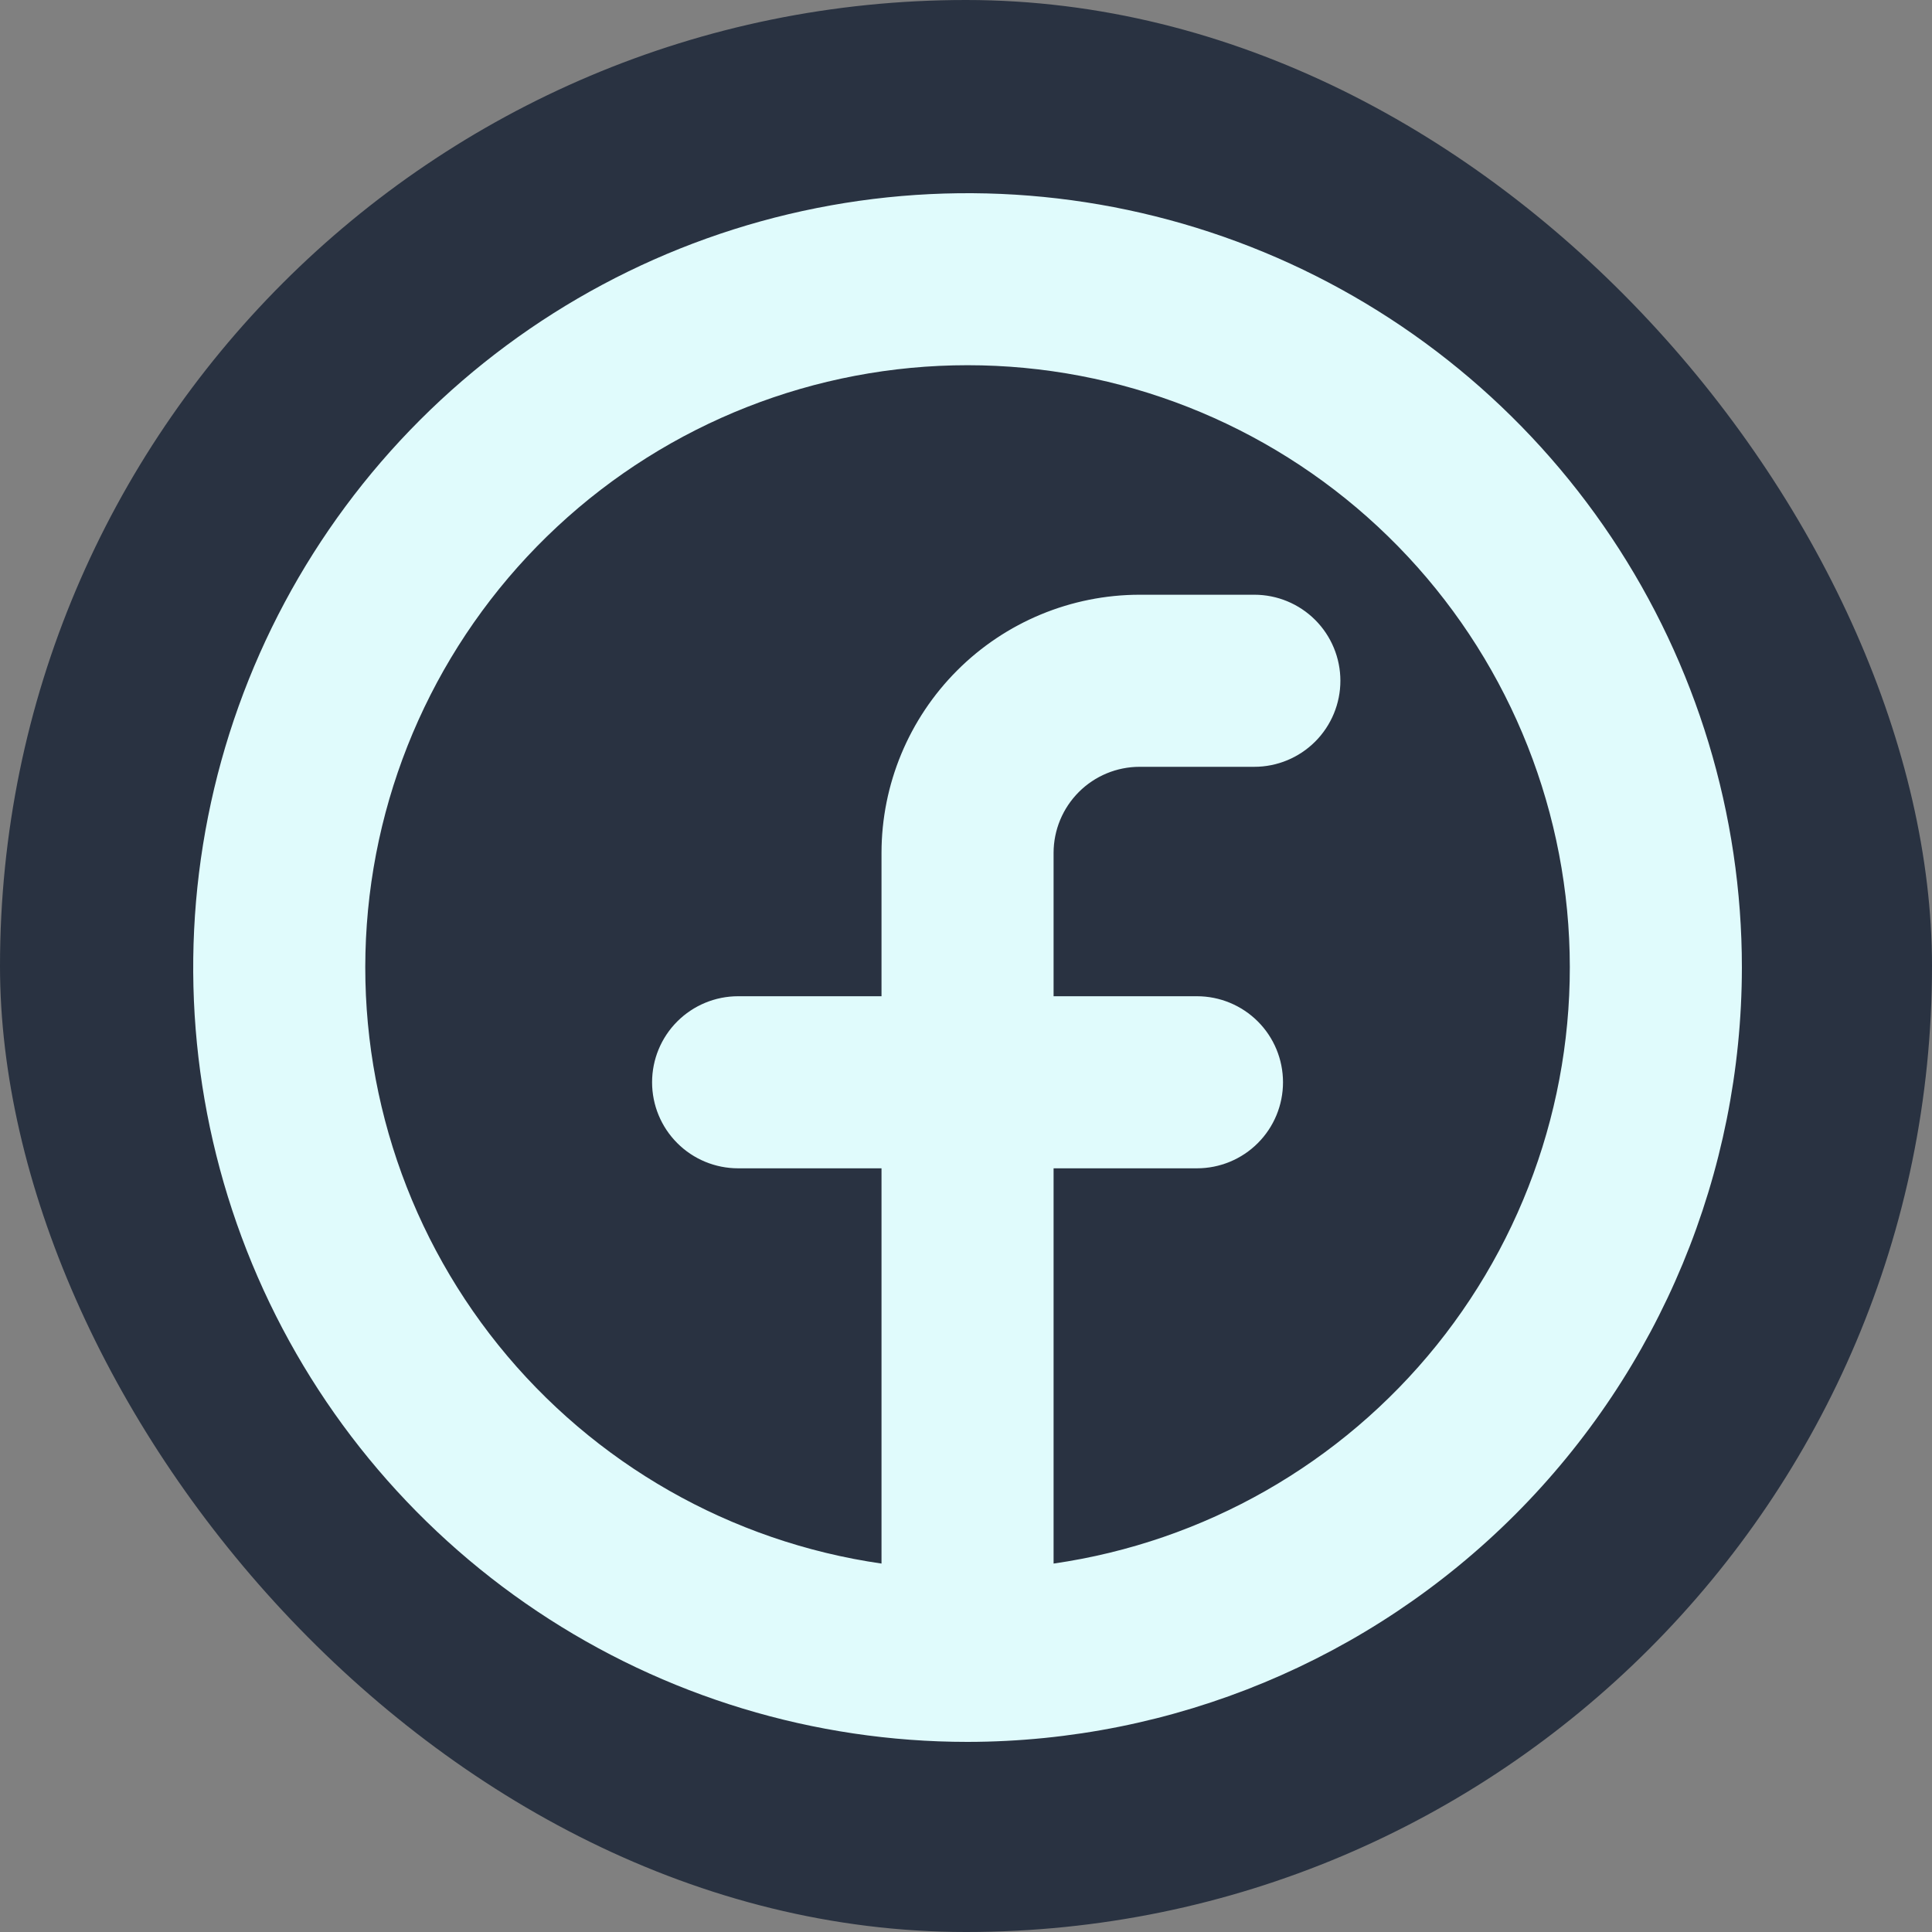 <svg width="60" height="60" viewBox="0 0 60 60" fill="none" xmlns="http://www.w3.org/2000/svg">
<rect x="0" y="0" width="60" height="60" fill="#808080" stroke="none"/>
<g clip-path="url(#clip0_92_444)">
<rect width="60" height="60" rx="30" fill="#293241"/>
<path d="M54.096 30.048C54.096 25.292 52.686 20.643 50.044 16.688C47.401 12.734 43.646 9.651 39.252 7.831C34.858 6.011 30.023 5.534 25.359 6.462C20.694 7.389 16.409 9.679 13.046 13.041C9.682 16.404 7.391 20.688 6.463 25.353C5.534 30.017 6.01 34.852 7.829 39.247C9.648 43.641 12.729 47.397 16.683 50.04C20.637 52.684 25.286 54.095 30.042 54.096L30.048 54.096L30.054 54.096C36.428 54.087 42.539 51.551 47.047 47.043C51.554 42.535 54.089 36.423 54.096 30.048ZM32.72 48.558V36.283H37.173C37.882 36.283 38.562 36.002 39.063 35.5C39.564 34.999 39.845 34.32 39.845 33.611C39.845 32.902 39.564 32.223 39.063 31.722C38.562 31.221 37.882 30.939 37.173 30.939H32.72V26.486C32.721 25.777 33.003 25.098 33.504 24.597C34.004 24.096 34.684 23.814 35.392 23.814H38.955C39.663 23.814 40.343 23.532 40.844 23.031C41.345 22.53 41.627 21.85 41.627 21.142C41.627 20.433 41.345 19.753 40.844 19.252C40.343 18.751 39.663 18.47 38.955 18.47H35.392C33.267 18.472 31.229 19.317 29.727 20.82C28.224 22.323 27.378 24.36 27.376 26.486V30.939H22.923C22.214 30.939 21.534 31.221 21.033 31.722C20.532 32.223 20.251 32.902 20.251 33.611C20.251 34.32 20.532 34.999 21.033 35.5C21.534 36.002 22.214 36.283 22.923 36.283H27.376V48.558C22.696 47.883 18.445 45.459 15.479 41.776C12.514 38.093 11.053 33.423 11.392 28.707C11.731 23.99 13.843 19.577 17.305 16.355C20.766 13.133 25.319 11.342 30.048 11.342C34.777 11.342 39.33 13.133 42.791 16.355C46.253 19.577 48.365 23.99 48.704 28.707C49.043 33.423 47.582 38.093 44.617 41.776C41.651 45.459 37.4 47.883 32.72 48.558Z" fill="#E0FBFC"/>
</g>
<defs>
<clipPath id="clip0_92_444">
<rect width="60" height="60" fill="white"/>
</clipPath>
</defs>
</svg>
